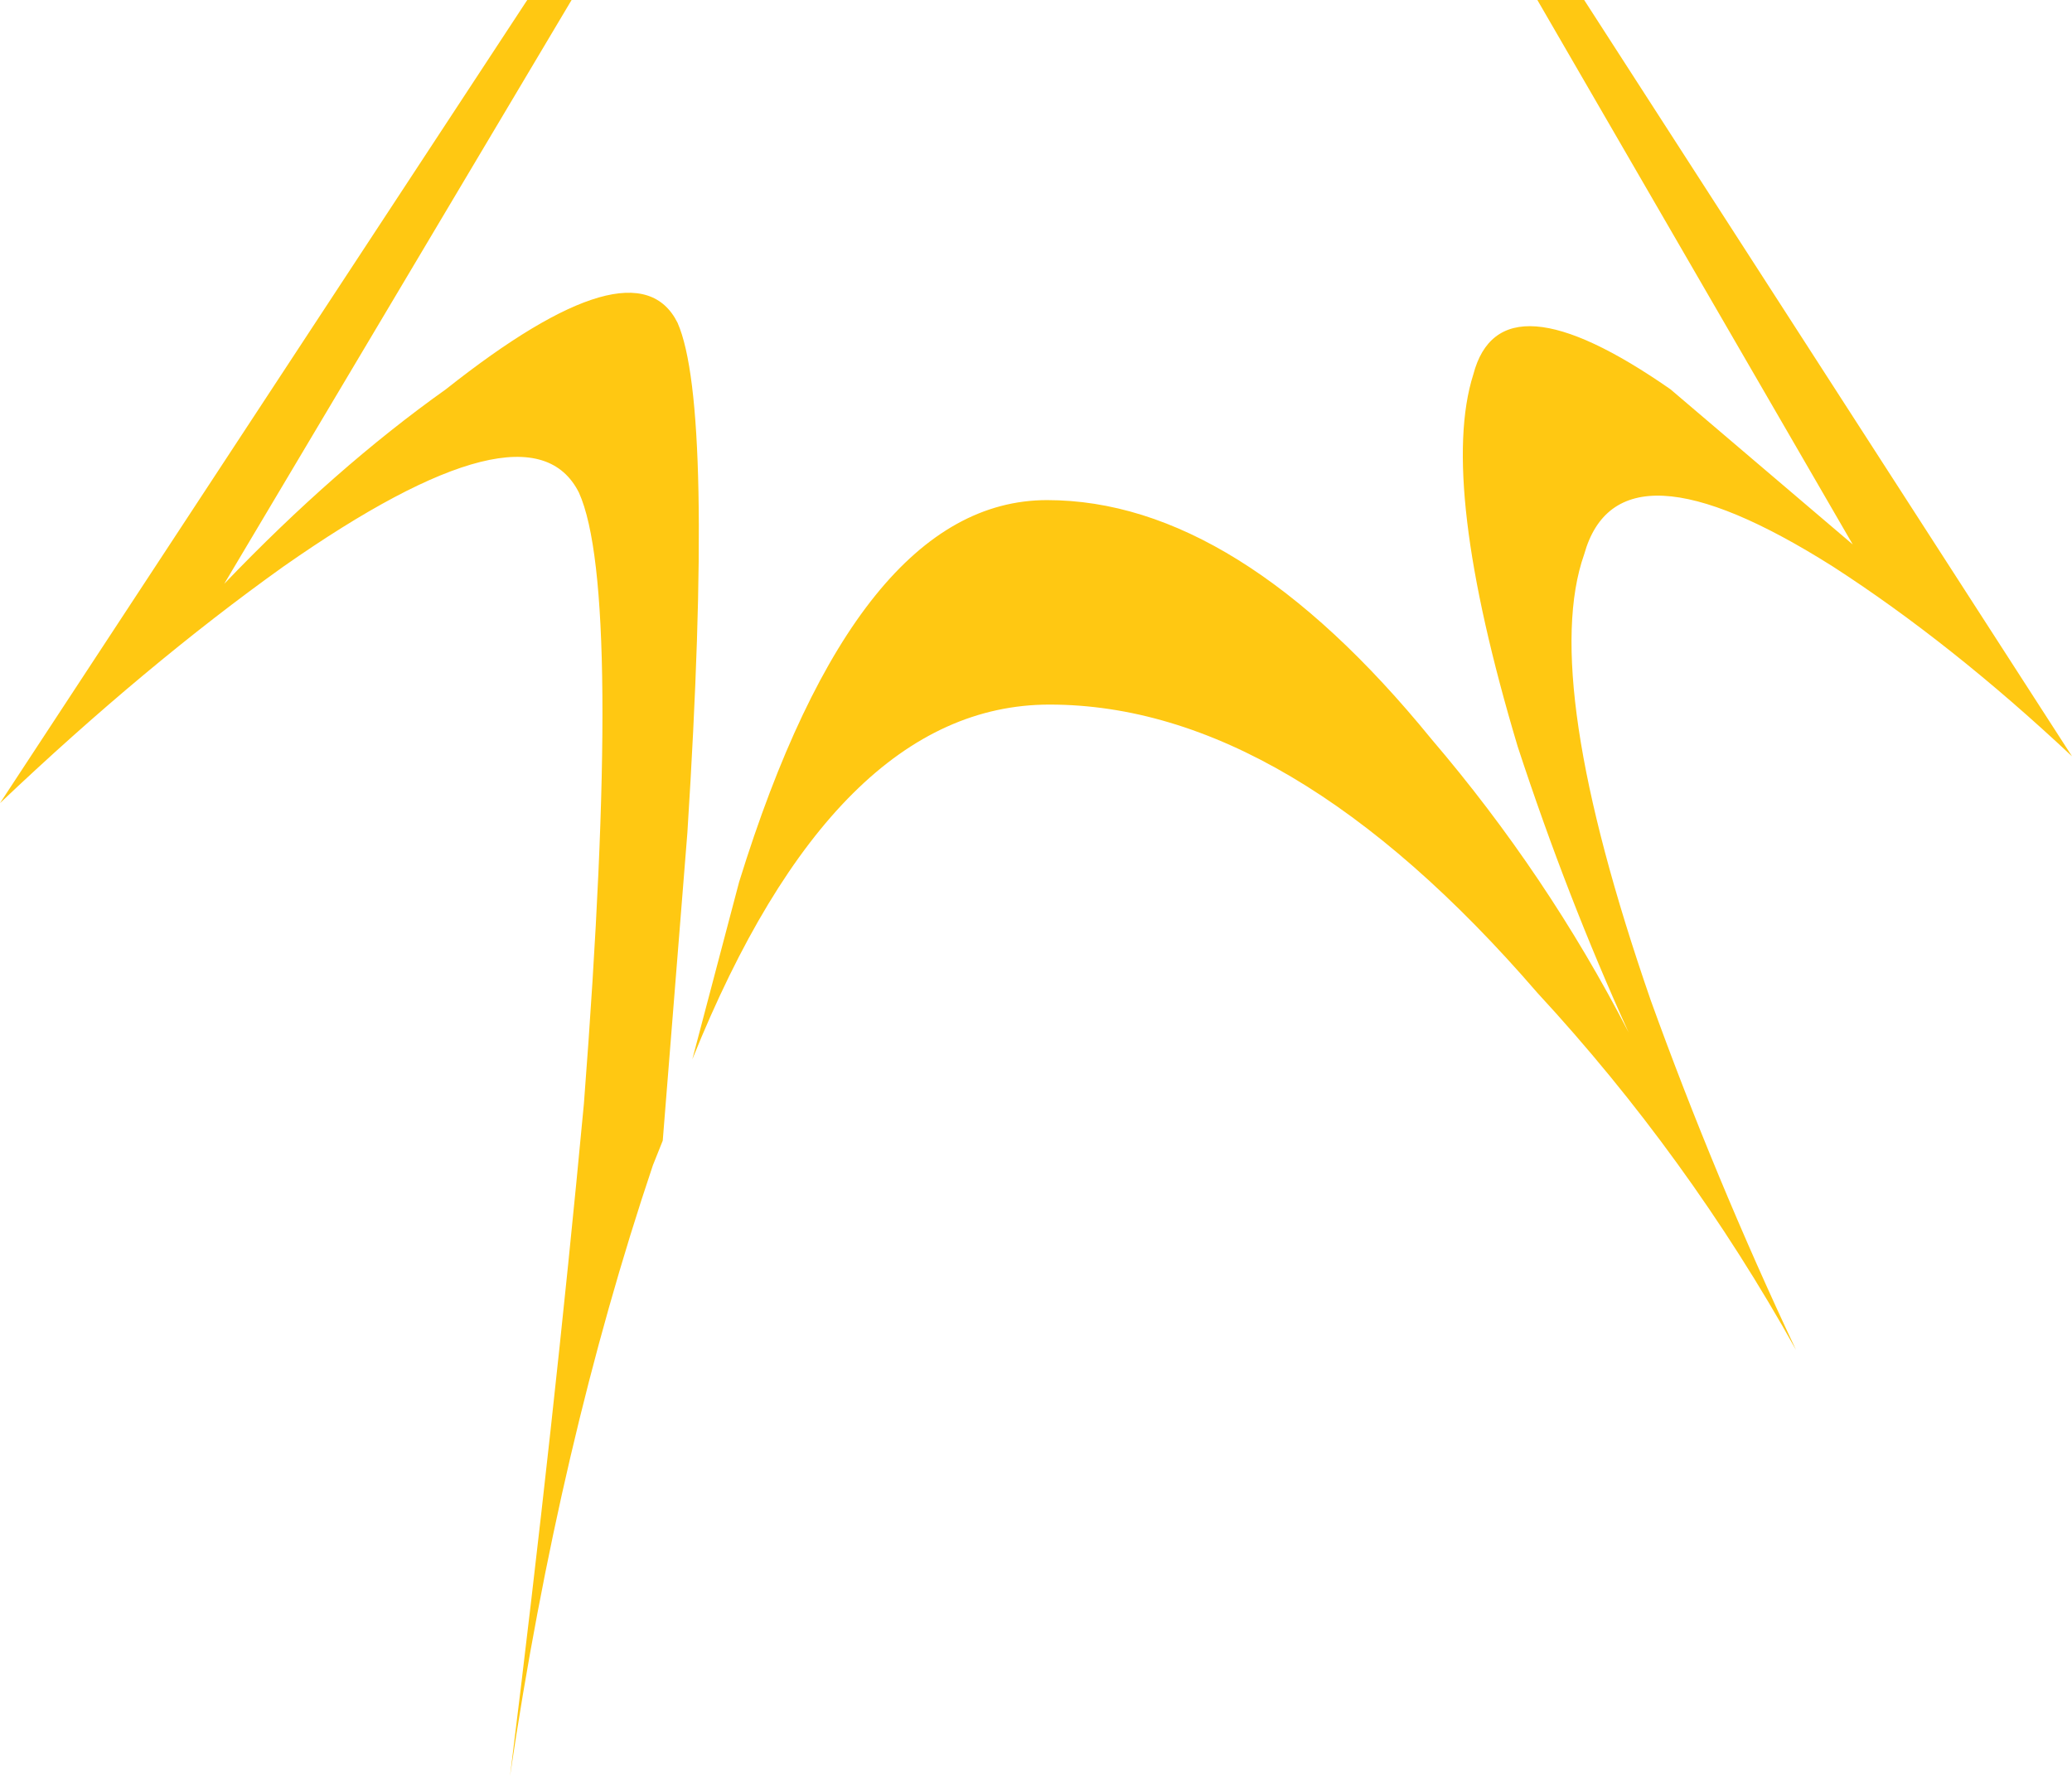 <?xml version="1.0" encoding="UTF-8" standalone="no"?>
<svg xmlns:xlink="http://www.w3.org/1999/xlink" height="36.05px" width="42.05px" xmlns="http://www.w3.org/2000/svg">
  <g transform="matrix(1.0, 0.0, 0.0, 1.0, 21.65, -13.75)">
    <path d="M15.95 24.8 L9.55 13.75 10.5 13.75 20.4 29.1 Q17.95 26.8 15.55 25.25 11.2 22.5 10.5 25.0 9.6 27.55 11.85 34.05 13.15 37.65 14.8 41.15 12.6 37.2 9.55 33.9 4.5 28.05 -0.35 28.05 -4.7 28.05 -7.6 35.25 L-6.65 31.65 Q-4.25 23.9 -0.4 23.9 3.45 23.9 7.4 28.75 9.75 31.5 11.4 34.7 10.15 31.95 9.15 28.9 7.55 23.55 8.25 21.35 8.8 19.25 12.25 21.65 L15.95 24.8 M-10.05 13.75 L-17.1 25.6 Q-14.85 23.25 -12.6 21.65 -8.75 18.6 -7.9 20.3 -7.15 22.0 -7.7 30.65 L-8.2 36.9 -8.4 37.4 Q-10.3 43.05 -11.3 49.8 -10.4 42.55 -9.8 36.15 -9.0 25.75 -9.9 23.75 -10.9 21.75 -15.9 25.25 -18.7 27.25 -21.65 30.05 L-10.95 13.75 -10.05 13.75" fill="#ffc812" fill-rule="evenodd" stroke="none"/>
  </g>
</svg>
